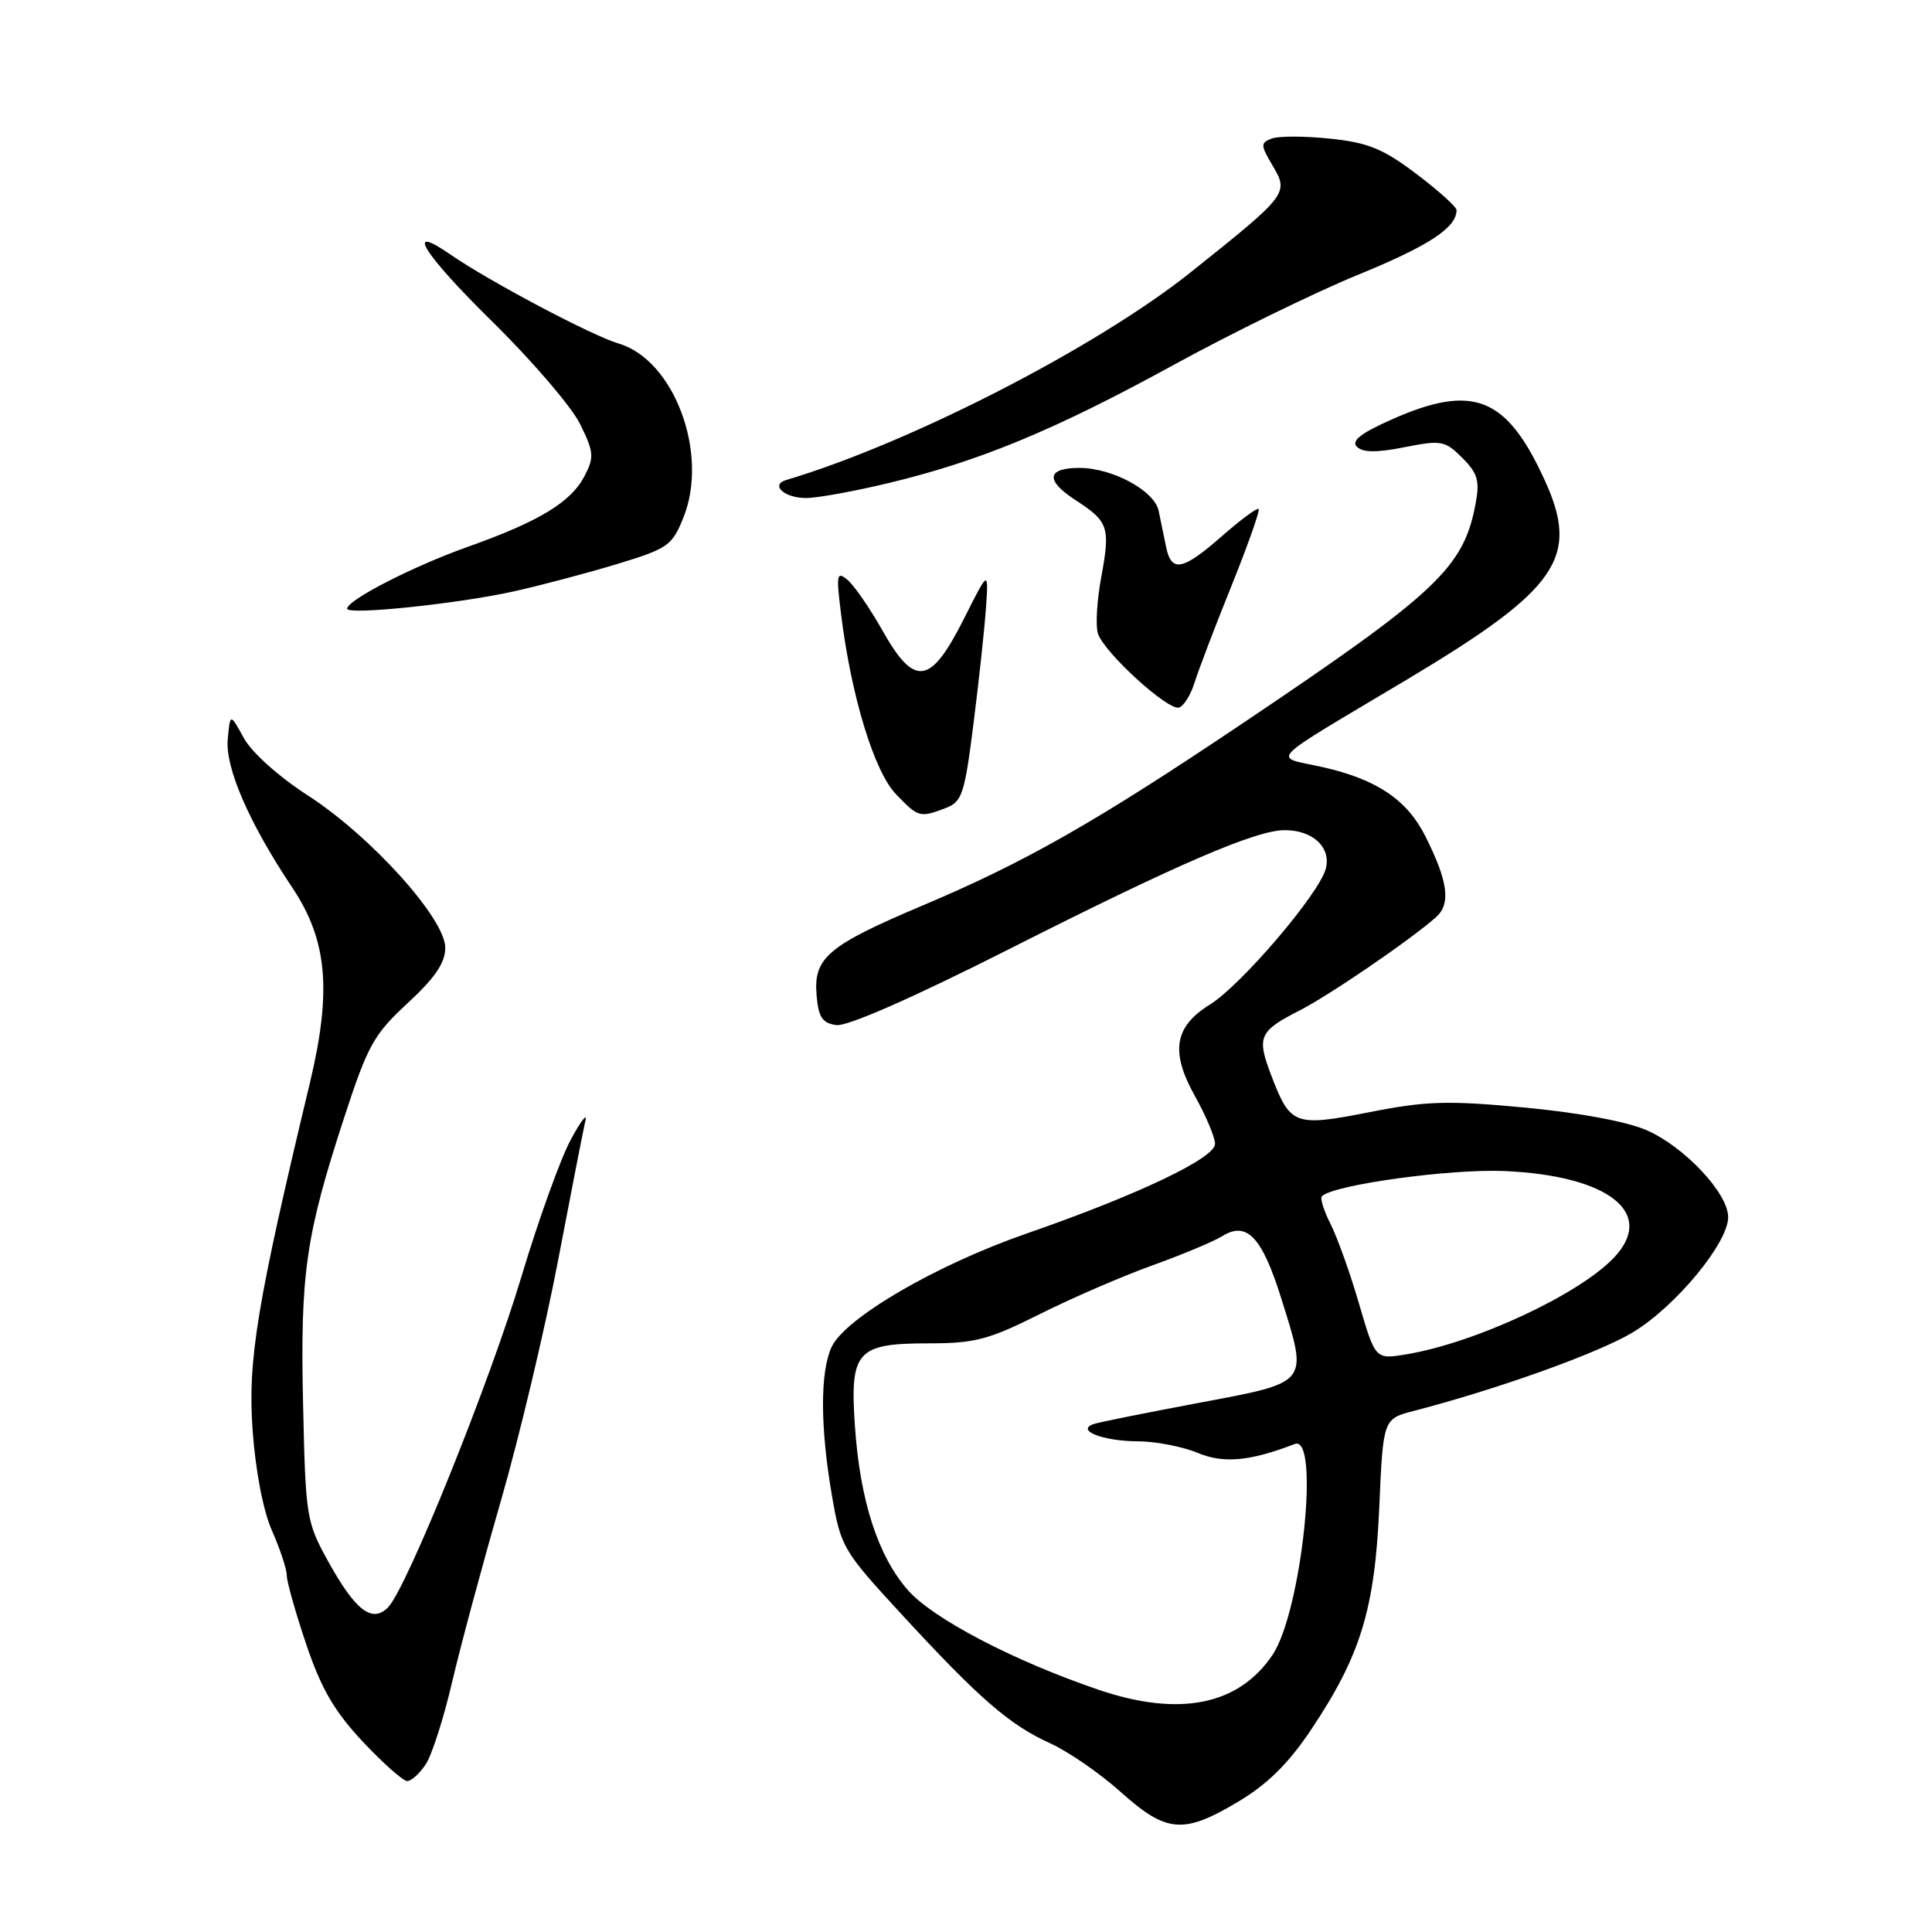 <?xml version="1.0" encoding="UTF-8" standalone="no"?>
<!DOCTYPE svg PUBLIC "-//W3C//DTD SVG 1.1//EN" "http://www.w3.org/Graphics/SVG/1.1/DTD/svg11.dtd" >
<svg xmlns="http://www.w3.org/2000/svg" xmlns:xlink="http://www.w3.org/1999/xlink" version="1.1" viewBox="0 0 256 256">
 <g >
 <path fill="currentColor"
d=" M 164.04 238.75 C 167.91 236.45 170.71 233.69 173.66 229.29 C 180.27 219.43 182.16 213.30 182.76 199.75 C 183.27 188.00 183.27 188.00 187.39 186.94 C 198.51 184.05 211.76 179.30 216.33 176.56 C 221.98 173.17 228.99 164.72 228.99 161.28 C 229.00 158.14 223.26 152.00 218.22 149.77 C 215.60 148.62 209.33 147.45 202.07 146.76 C 191.83 145.80 189.01 145.88 181.50 147.36 C 171.52 149.32 170.97 149.12 168.45 142.50 C 166.50 137.40 166.82 136.64 172.15 133.92 C 176.13 131.90 186.87 124.55 190.27 121.54 C 192.27 119.76 191.89 116.84 188.88 110.83 C 186.46 105.99 182.46 103.29 175.36 101.67 C 168.57 100.13 167.25 101.51 186.50 90.00 C 206.52 78.03 209.38 73.87 204.66 63.58 C 199.62 52.57 195.20 50.81 184.48 55.55 C 180.31 57.40 179.01 58.41 179.80 59.20 C 180.57 59.97 182.40 59.99 186.10 59.26 C 190.99 58.29 191.47 58.38 193.76 60.67 C 195.81 62.72 196.09 63.70 195.52 66.77 C 193.93 75.23 190.42 78.53 164.69 95.82 C 145.26 108.88 135.86 114.24 122.28 119.97 C 109.72 125.28 107.78 126.91 108.20 131.84 C 108.44 134.80 108.95 135.56 110.82 135.83 C 112.27 136.03 120.94 132.22 133.82 125.71 C 156.00 114.49 166.42 110.00 170.23 110.00 C 173.96 110.00 176.40 112.28 175.68 115.09 C 174.86 118.36 164.46 130.55 160.33 133.10 C 155.60 136.03 155.05 139.35 158.33 145.23 C 159.80 147.85 161.00 150.71 161.00 151.57 C 161.00 153.46 150.75 158.34 136.00 163.46 C 124.04 167.61 111.93 174.67 110.18 178.51 C 108.66 181.83 108.68 189.09 110.22 198.08 C 111.41 205.01 111.65 205.42 119.47 213.91 C 129.77 225.09 133.76 228.55 139.14 230.99 C 141.54 232.08 145.75 234.98 148.50 237.45 C 154.57 242.88 156.80 243.07 164.04 238.75 Z  M 56.43 233.75 C 57.24 232.51 58.81 227.61 59.91 222.87 C 61.02 218.12 63.93 207.32 66.37 198.87 C 68.81 190.41 72.22 176.07 73.95 167.00 C 75.68 157.93 77.31 149.60 77.57 148.50 C 77.84 147.40 76.95 148.55 75.60 151.07 C 74.25 153.58 71.34 161.68 69.12 169.07 C 64.90 183.18 53.90 210.45 51.42 212.98 C 49.32 215.12 47.10 213.42 43.50 206.92 C 40.59 201.66 40.49 201.04 40.16 186.06 C 39.77 168.78 40.50 163.71 45.63 148.01 C 48.73 138.51 49.53 137.06 54.03 132.91 C 57.65 129.56 59.00 127.57 59.00 125.58 C 59.00 121.72 49.15 110.80 40.79 105.40 C 36.90 102.89 33.34 99.69 32.30 97.78 C 30.50 94.50 30.50 94.50 30.18 97.92 C 29.81 101.70 33.01 109.06 38.74 117.63 C 43.38 124.58 43.98 131.29 41.06 143.50 C 34.04 172.77 32.81 180.23 33.47 189.48 C 33.86 194.93 34.87 200.18 36.05 202.85 C 37.12 205.27 38.00 207.93 38.00 208.76 C 38.00 209.58 39.17 213.71 40.59 217.92 C 42.58 223.80 44.33 226.79 48.08 230.79 C 50.77 233.66 53.42 236.00 53.96 236.00 C 54.51 236.00 55.62 234.99 56.43 233.75 Z  M 125.28 107.08 C 127.49 106.24 127.81 105.27 129.00 95.83 C 129.72 90.15 130.46 83.25 130.65 80.50 C 130.99 75.50 130.99 75.50 127.72 82.00 C 123.31 90.77 121.20 91.09 116.99 83.65 C 115.29 80.63 113.18 77.57 112.30 76.84 C 110.86 75.64 110.78 76.09 111.46 81.49 C 112.80 92.29 115.84 102.22 118.70 105.21 C 121.68 108.32 121.88 108.38 125.28 107.08 Z  M 158.29 90.44 C 158.79 88.82 160.98 83.07 163.17 77.65 C 165.35 72.23 166.97 67.64 166.78 67.44 C 166.58 67.25 164.41 68.85 161.96 71.00 C 156.72 75.60 155.22 75.90 154.52 72.50 C 154.23 71.12 153.79 68.97 153.53 67.70 C 152.99 65.03 147.40 62.00 143.03 62.00 C 138.71 62.00 138.48 63.64 142.44 66.22 C 146.91 69.12 147.15 69.82 145.91 76.53 C 145.35 79.57 145.15 82.91 145.48 83.94 C 146.28 86.45 154.80 94.23 156.24 93.75 C 156.86 93.55 157.79 92.05 158.29 90.44 Z  M 68.00 78.38 C 71.58 77.59 77.75 75.95 81.73 74.75 C 88.53 72.68 89.06 72.31 90.57 68.54 C 93.95 60.08 89.33 47.69 81.97 45.52 C 78.43 44.48 64.76 37.24 59.69 33.73 C 53.47 29.42 56.10 33.64 65.18 42.56 C 70.47 47.76 75.72 53.88 76.85 56.16 C 78.69 59.88 78.75 60.58 77.47 63.05 C 75.67 66.53 71.49 69.08 62.00 72.45 C 54.68 75.06 46.00 79.51 46.00 80.66 C 46.00 81.53 60.62 80.01 68.00 78.38 Z  M 117.73 64.01 C 129.78 61.12 139.75 56.99 155.50 48.36 C 163.20 44.14 174.21 38.76 179.97 36.40 C 189.38 32.55 193.00 30.16 193.00 27.84 C 193.00 27.41 190.60 25.25 187.66 23.03 C 183.25 19.70 181.26 18.89 176.23 18.37 C 172.89 18.02 169.41 18.01 168.51 18.36 C 167.01 18.93 167.02 19.23 168.62 21.93 C 170.80 25.62 170.68 25.78 157.76 36.09 C 145.30 46.03 120.58 58.72 104.19 63.60 C 102.01 64.24 103.93 66.00 106.81 65.99 C 108.29 65.99 113.20 65.10 117.73 64.01 Z  M 145.50 223.88 C 134.22 220.03 123.61 214.47 120.29 210.69 C 116.32 206.15 113.95 198.81 113.28 188.94 C 112.60 179.02 113.52 178.00 123.09 178.00 C 129.17 178.00 131.02 177.51 137.77 174.13 C 142.02 172.00 148.74 169.09 152.70 167.67 C 156.66 166.24 160.83 164.50 161.95 163.80 C 165.21 161.76 167.22 163.89 169.78 172.06 C 173.34 183.43 173.59 183.11 159.00 185.86 C 152.12 187.15 145.84 188.41 145.03 188.66 C 142.37 189.47 146.07 190.97 150.78 190.98 C 153.14 190.99 156.68 191.68 158.66 192.50 C 162.13 193.95 165.56 193.64 171.56 191.34 C 174.94 190.04 172.47 213.49 168.63 219.26 C 164.14 225.97 156.25 227.55 145.50 223.88 Z  M 180.10 172.82 C 178.93 168.79 177.23 164.03 176.33 162.24 C 175.42 160.45 174.89 158.77 175.16 158.51 C 176.67 156.99 192.20 154.85 199.37 155.17 C 213.16 155.78 219.43 160.72 213.89 166.61 C 209.31 171.49 195.48 177.94 186.37 179.45 C 182.24 180.14 182.24 180.14 180.10 172.82 Z "/>
</g>
</svg>